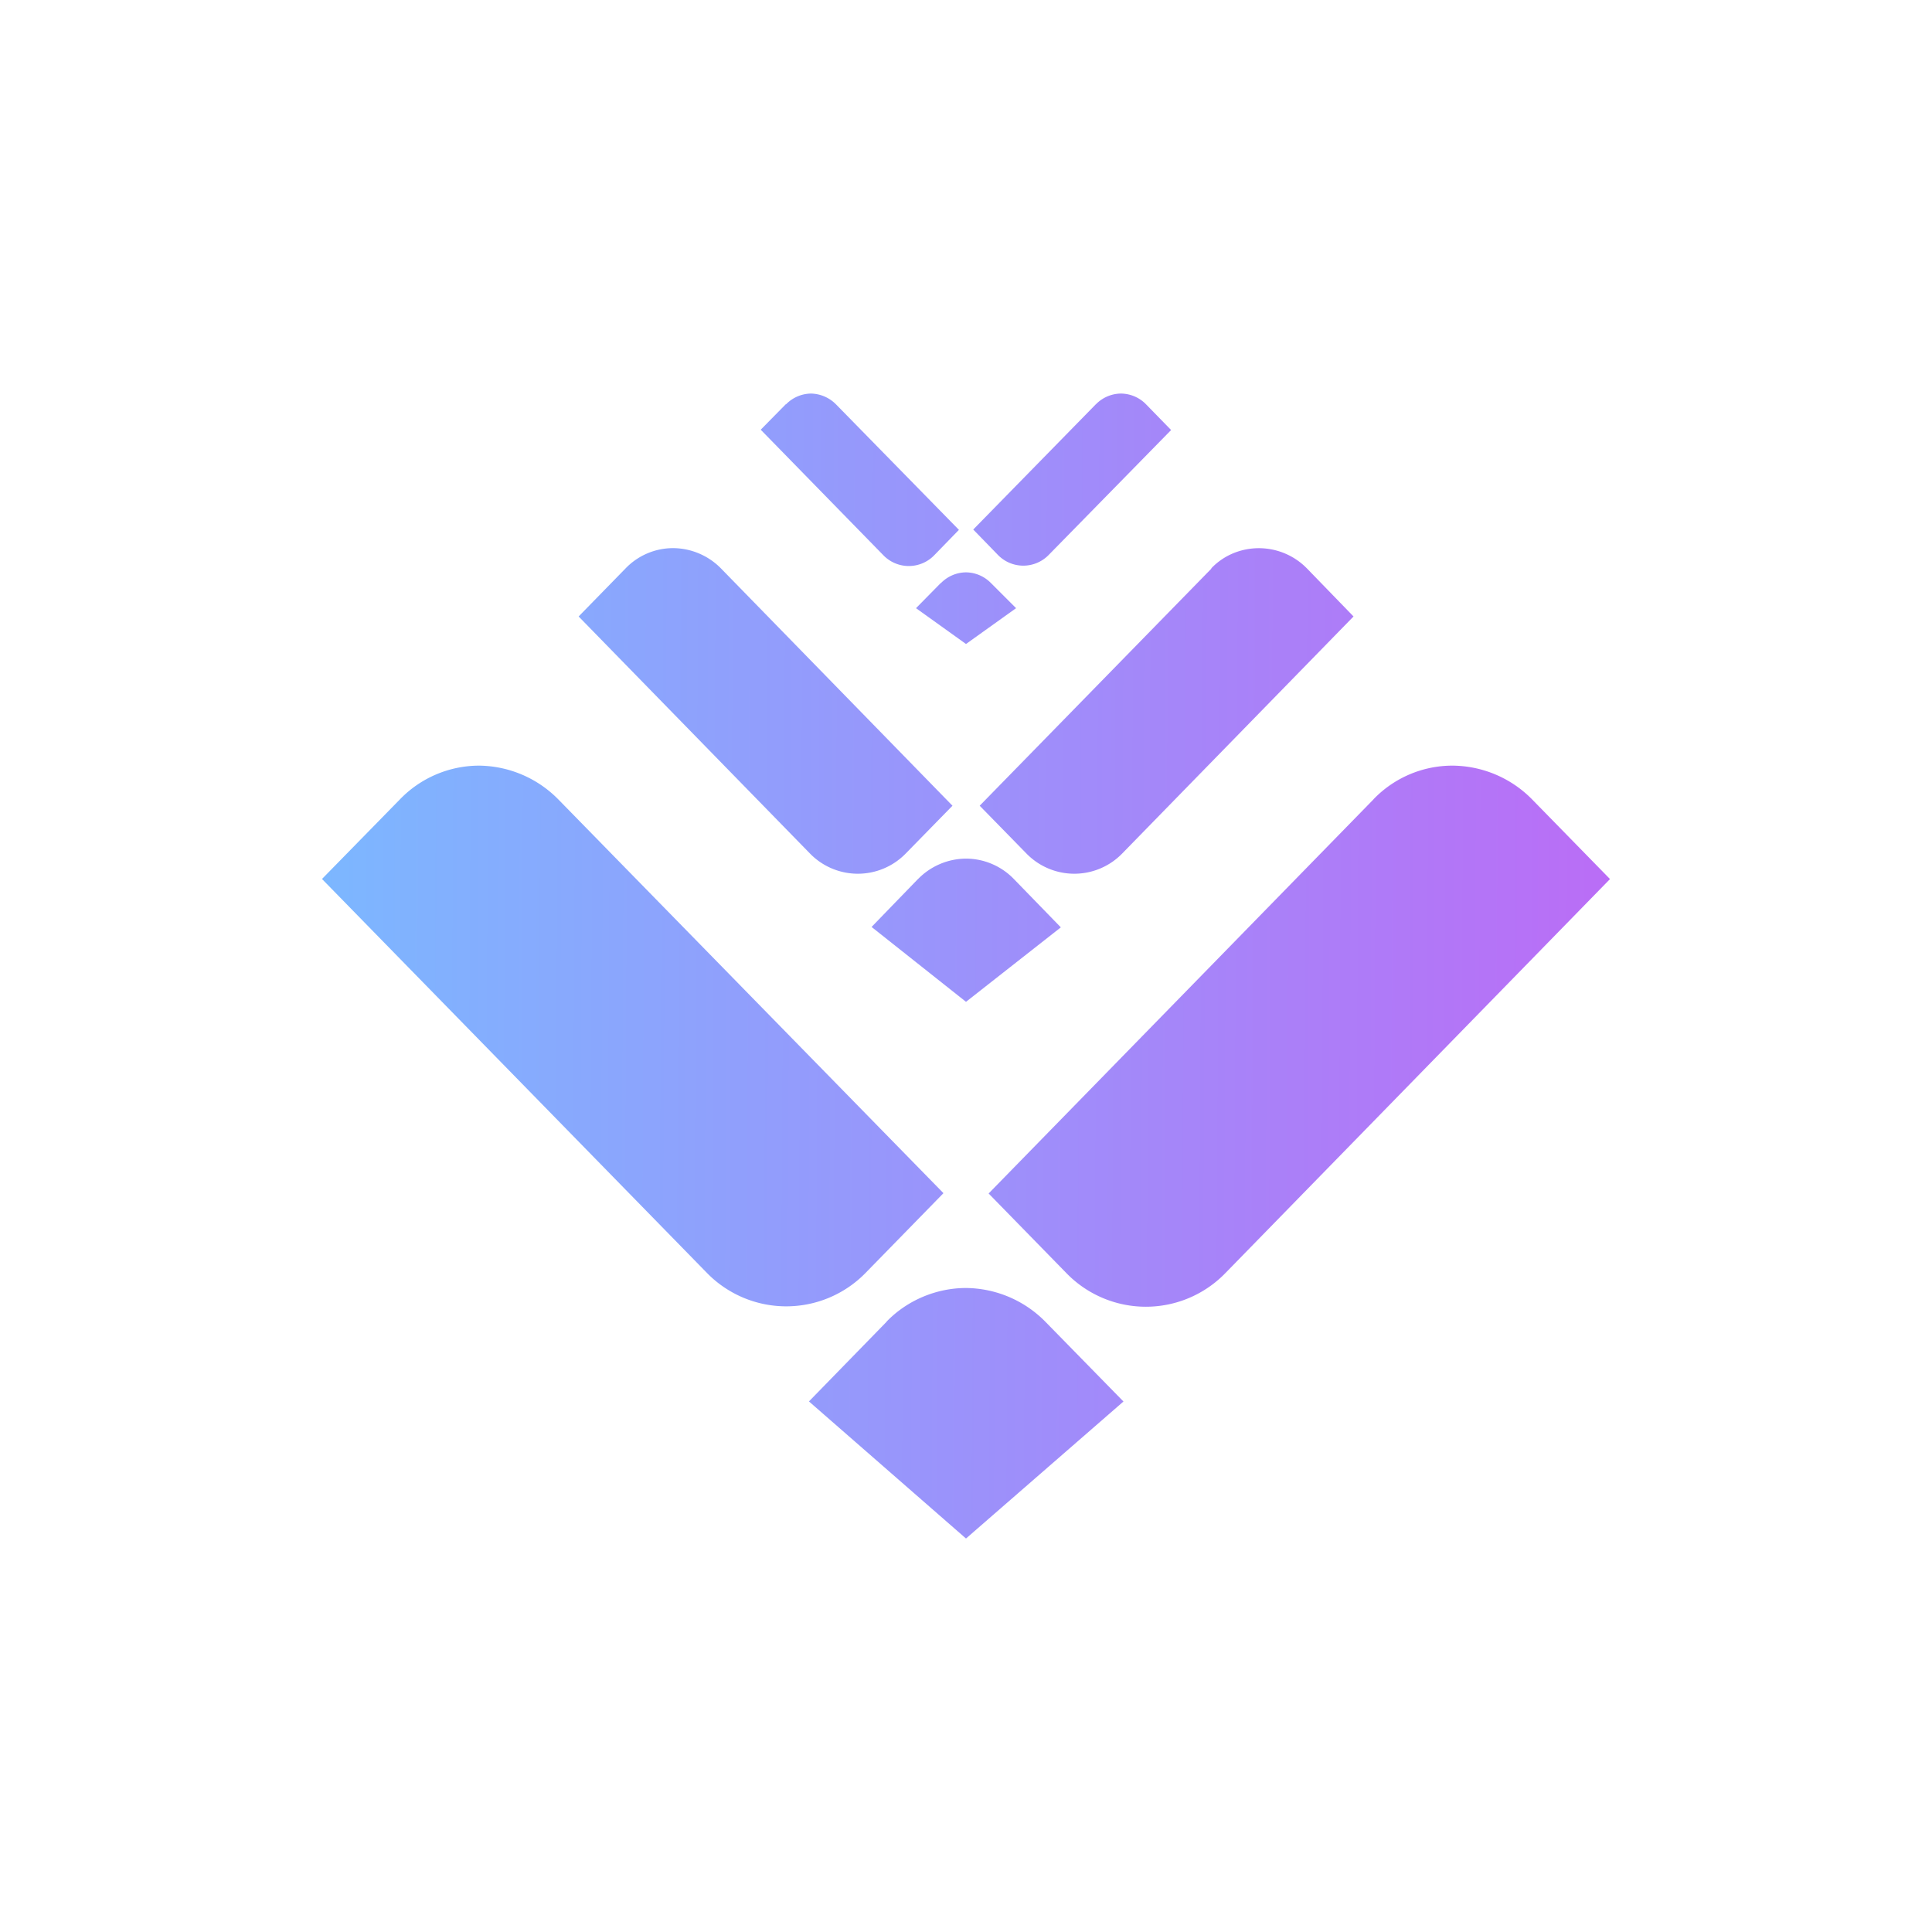 <svg xmlns="http://www.w3.org/2000/svg" width="24" height="24" fill="none" viewBox="0 0 24 24">
    <path fill="url(#LTO__a)" d="M13.613 5.022 12.09 6.578l.311.32a.44.44 0 0 0 .622 0l1.525-1.556-.312-.32a.44.44 0 0 0-.31-.133.44.44 0 0 0-.312.133m-3.853 0-.311.316 1.524 1.56a.44.44 0 0 0 .631 0l.307-.316-1.524-1.556a.45.45 0 0 0-.311-.137.44.44 0 0 0-.312.133zm5.289 2.04-2.88 2.947.582.595a.83.83 0 0 0 1.187 0l2.875-2.946-.578-.596a.835.835 0 0 0-.919-.188.8.8 0 0 0-.272.188zm-7.28 0-.582.596 2.875 2.946a.83.83 0 0 0 1.187 0l.582-.595-2.875-2.947a.84.84 0 0 0-.596-.253.82.82 0 0 0-.591.253m3.915.182-.306.311L12 8l.622-.445-.31-.31A.44.44 0 0 0 12 7.11a.44.44 0 0 0-.311.133zm5.378 2.685-4.782 4.897.969.992a1.376 1.376 0 0 0 1.969 0L20 10.92l-.969-.991a1.4 1.4 0 0 0-.982-.418 1.36 1.36 0 0 0-.987.418m-12.093 0-.969.99 4.782 4.894a1.377 1.377 0 0 0 1.97 0l.968-.991-4.782-4.889a1.4 1.4 0 0 0-.987-.422 1.37 1.37 0 0 0-.982.418m6.435.99-.577.596 1.173.93 1.178-.925-.583-.6a.83.83 0 0 0-.595-.254.84.84 0 0 0-.596.254m-.39 5.499-.965.99L12 19.112l1.956-1.702-.97-.991A1.4 1.4 0 0 0 12 16c-.364 0-.729.15-.987.418"/>
    <defs>
        <linearGradient id="LTO__a" x1="4" x2="20" y1="11.576" y2="11.666" gradientUnits="userSpaceOnUse">
            <stop stop-color="#7CB7FF"/>
            <stop offset="1" stop-color="#BA6DF6"/>
        </linearGradient>
    </defs>
</svg>
